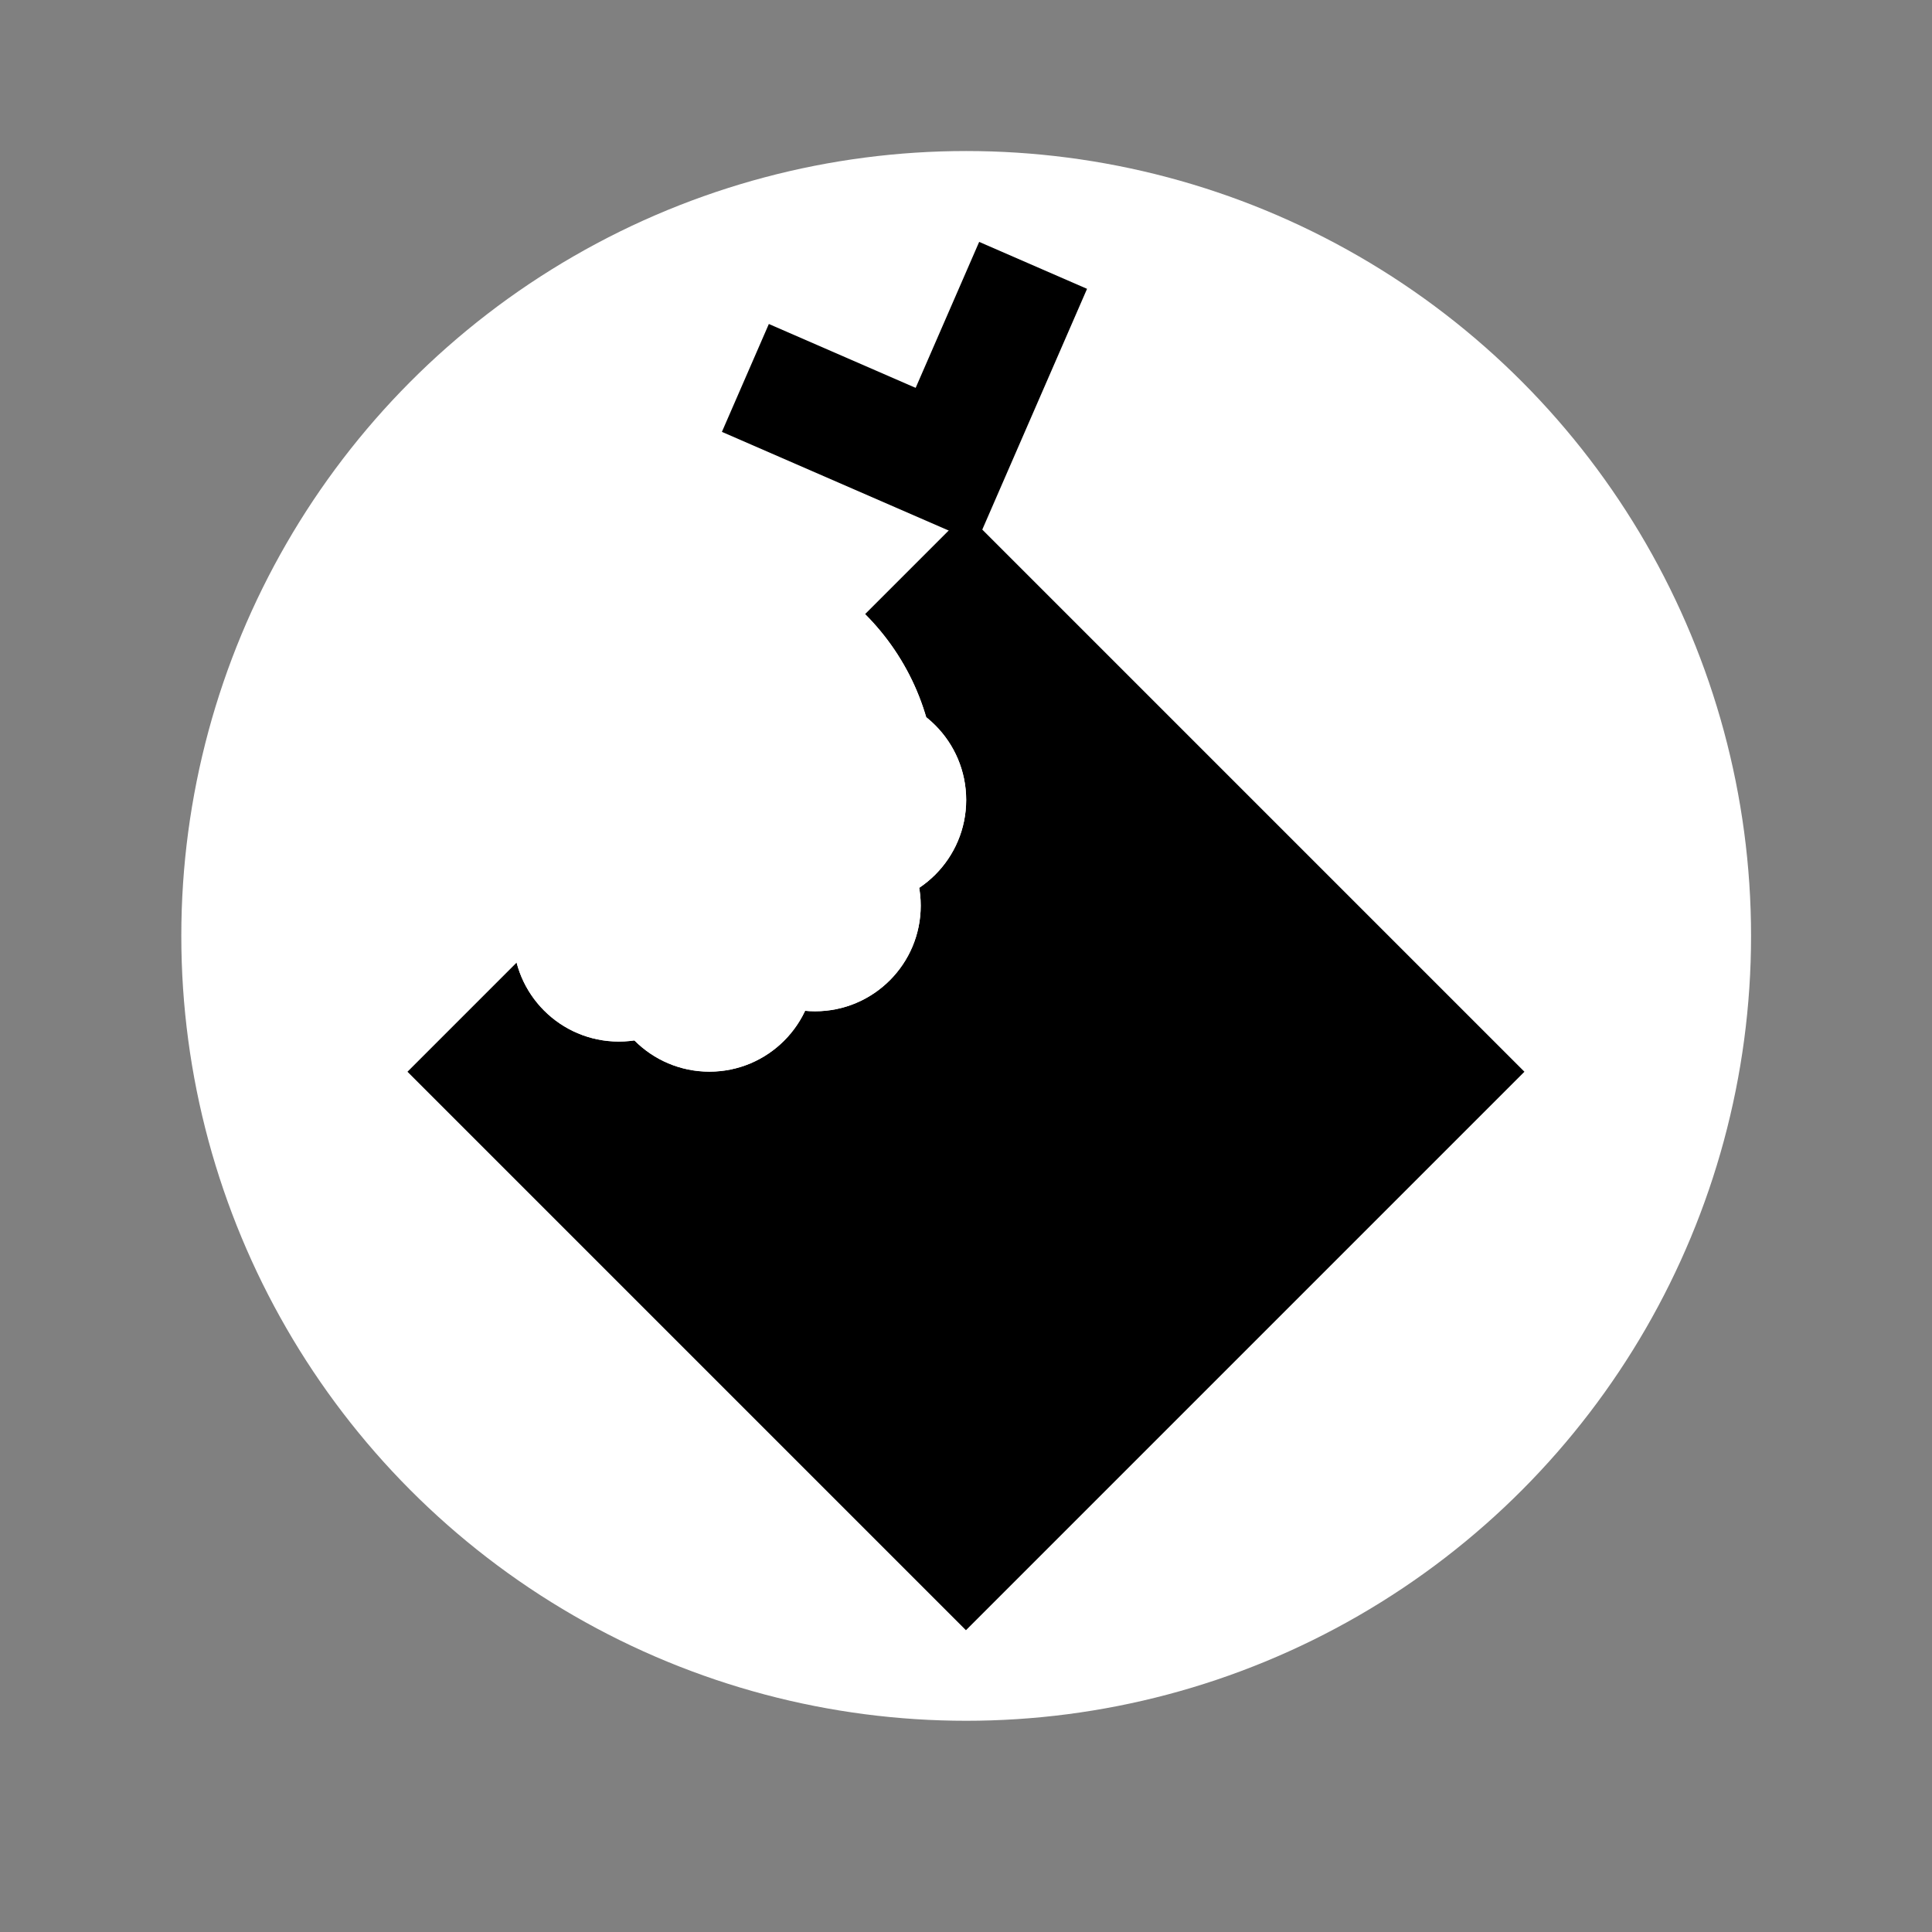 <?xml version="1.0" encoding="UTF-8" standalone="no"?><!-- Generator: Gravit.io --><svg xmlns="http://www.w3.org/2000/svg" xmlns:xlink="http://www.w3.org/1999/xlink" style="isolation:isolate" viewBox="0 0 64 64" width="64pt" height="64pt"><rect x="0" y="0" width="64" height="64" fill="#808080" stroke="none"/><defs><clipPath id="_clipPath_BtJFZGL65xqX20yVySW1PMJ6SeR9T59X"><rect width="64" height="64"/></clipPath></defs><g clip-path="url(#_clipPath_BtJFZGL65xqX20yVySW1PMJ6SeR9T59X)"><circle vector-effect="non-scaling-stroke" cx="32.006" cy="31.003" r="26" fill="rgb(255,255,255)"/><g><rect x="18.922" y="22.419" width="26.167" height="26.167" transform="matrix(0.707,-0.707,0.707,0.707,-15.73,33.03)" fill="rgb(0,0,0)"/><g><rect x="24.305" y="12.375" width="9" height="3.897" transform="matrix(0.917,0.399,-0.399,0.917,8.119,-10.313)" fill="rgb(0,0,0)"/><rect x="27.916" y="10.955" width="9" height="3.897" transform="matrix(-0.399,0.917,-0.917,-0.399,57.194,-11.66)" fill="rgb(0,0,0)"/></g></g><g><circle vector-effect="non-scaling-stroke" cx="23" cy="26" r="8" fill="rgb(255,255,255)"/><circle vector-effect="non-scaling-stroke" cx="23.5" cy="32" r="3.5" fill="rgb(255,255,255)"/><circle vector-effect="non-scaling-stroke" cx="28.506" cy="26.5" r="3.5" fill="rgb(255,255,255)"/><circle vector-effect="non-scaling-stroke" cx="27" cy="30" r="3.5" fill="rgb(255,255,255)"/><circle vector-effect="non-scaling-stroke" cx="20.5" cy="31.003" r="3.5" fill="rgb(255,255,255)"/></g><g><circle vector-effect="non-scaling-stroke" cx="23" cy="26" r="8" fill="rgb(255,255,255)"/><circle vector-effect="non-scaling-stroke" cx="23.5" cy="32" r="3.5" fill="rgb(255,255,255)"/><circle vector-effect="non-scaling-stroke" cx="28.506" cy="26.5" r="3.5" fill="rgb(255,255,255)"/><circle vector-effect="non-scaling-stroke" cx="27" cy="30" r="3.5" fill="rgb(255,255,255)"/><circle vector-effect="non-scaling-stroke" cx="20.5" cy="31.003" r="3.5" fill="rgb(255,255,255)"/></g></g></svg>